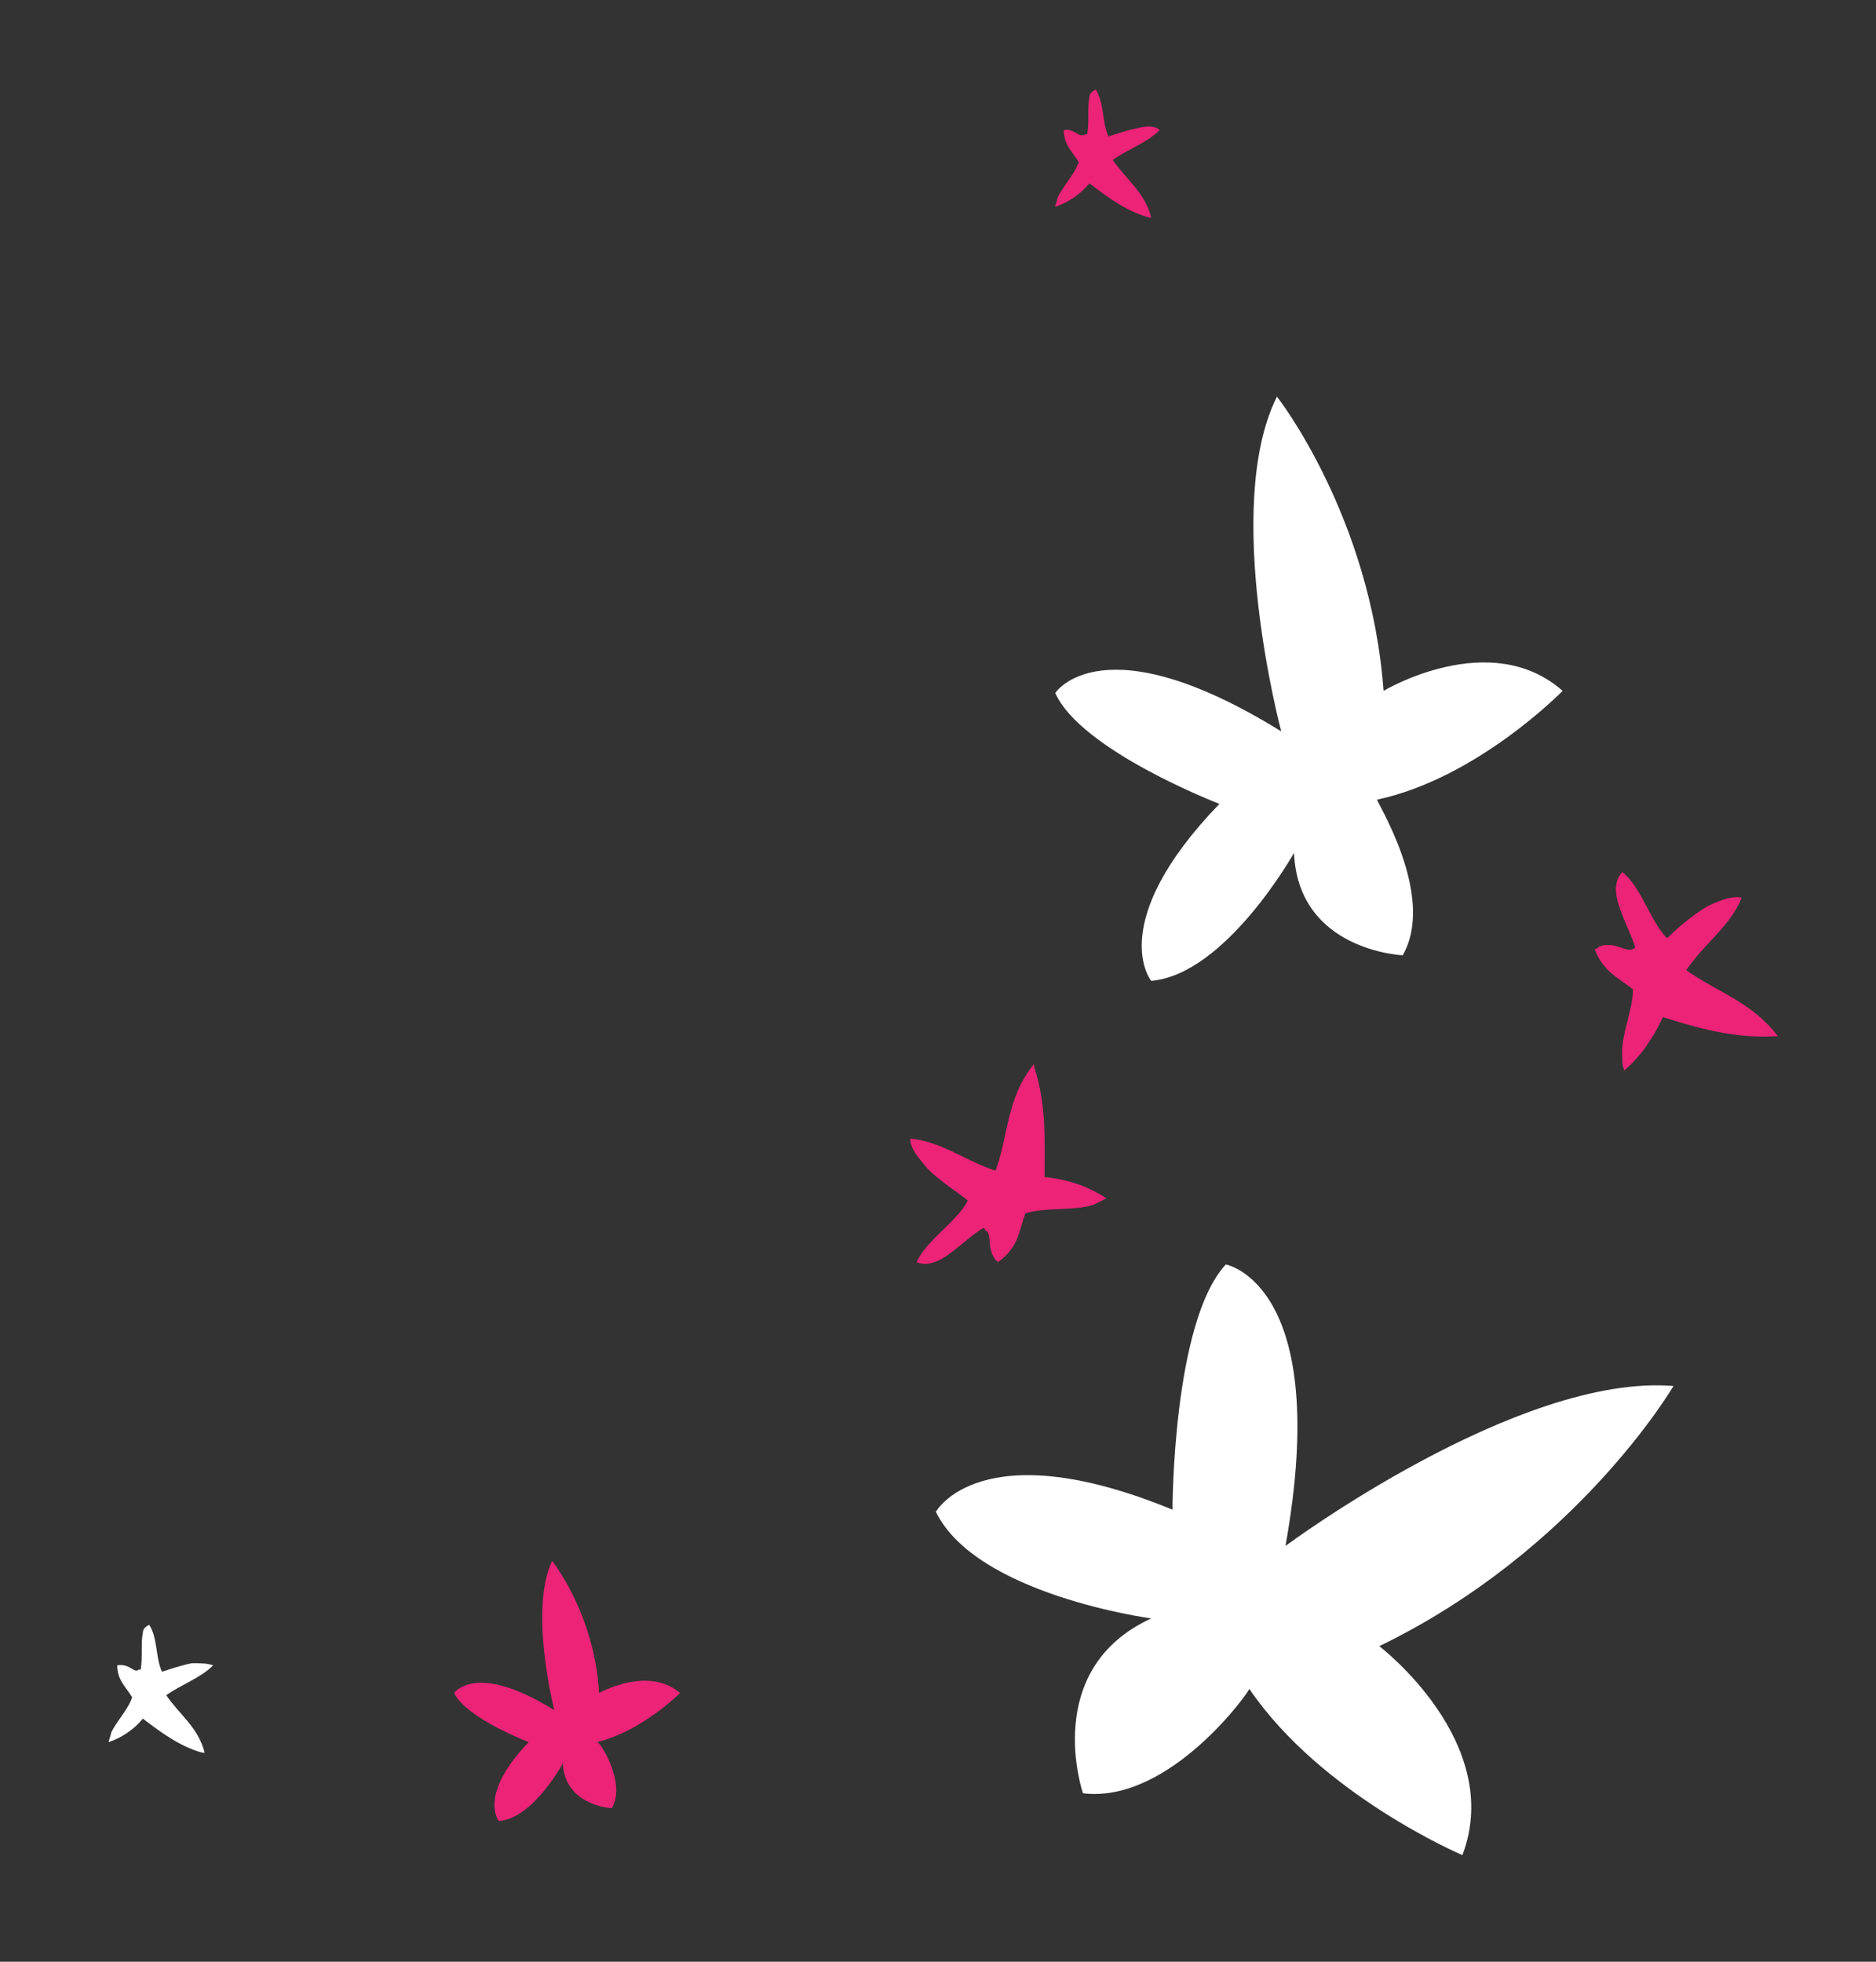<?xml version="1.0" encoding="utf-8"?>
<!-- Generator: Adobe Illustrator 27.1.1, SVG Export Plug-In . SVG Version: 6.00 Build 0)  -->
<svg version="1.1" id="Layer_1" xmlns="http://www.w3.org/2000/svg" xmlns:xlink="http://www.w3.org/1999/xlink" x="0px" y="0px"
	 viewBox="0 0 88 92" style="enable-background:new 0 0 88 92;" xml:space="preserve">
<rect x="0" y="0" width="88" height="92" fill="#333333" stroke="none"/>
<style type="text/css">
	.st0{fill:#EC2377;}
	.st1{fill:#FFFFFF;}
</style>
<g>
	<path class="st0" d="M46.8,59.2c1-0.7,1-1.5,1.3-2.3c1-0.3,2.3-0.1,3.2-0.4c0.2-0.1,0.4-0.2,0.6-0.3c-0.9-0.6-1.9-0.9-2.9-1
		c0,0,0,0,0,0c0,0,0,0,0,0c0-1.7,0.1-3.4-0.5-5.2c0,0,0-0.1,0-0.1c-1.3,1.6-1.2,3.4-1.8,5c-1.3-0.4-2.6-1.4-4-1.5
		c0,0.5,0.4,0.9,0.8,1.4c0.6,0.6,1.4,1.1,1.9,1.5c0,0,0,0,0,0l0,0c-0.5,1-2,1.9-2.4,2.9c0.3,0.1,0.5,0.1,0.8,0
		c0.7-0.2,1.5-1.1,2.3-1.6c0.1,0,0.1,0,0.1,0.1C46.6,57.8,46.2,58.6,46.8,59.2C46.7,59.1,46.8,59.1,46.8,59.2"/>
	<path class="st0" d="M49.9,6.1c0,0.7,0.4,1,0.7,1.5c-0.2,0.6-0.8,1.2-1,1.7c0,0.1-0.1,0.3-0.1,0.4c0.6-0.2,1.2-0.6,1.6-1.1
		c0,0,0,0,0,0c0,0,0,0,0,0c0.8,0.6,1.7,1.3,2.8,1.6c0,0,0.1,0,0.1,0c-0.3-1.2-1.2-1.8-1.8-2.7c0.7-0.5,1.6-0.8,2.2-1.4
		c-0.2-0.2-0.6-0.2-1-0.1c-0.5,0.1-1.1,0.3-1.4,0.4c0,0,0,0,0,0l0,0c-0.3-0.6-0.2-1.6-0.6-2.2c-0.2,0.1-0.3,0.2-0.3,0.4
		c-0.1,0.4,0,1.1-0.1,1.7c0,0-0.1,0-0.1,0C50.6,6.5,50.4,6,49.9,6.1C49.9,6.1,49.9,6.1,49.9,6.1"/>
	<path class="st1" d="M5.5,78.1c0,0.7,0.4,1,0.7,1.5c-0.2,0.6-0.8,1.2-1,1.7c0,0.1-0.1,0.3-0.1,0.4c0.6-0.2,1.2-0.6,1.6-1.1
		c0,0,0,0,0,0c0,0,0,0,0,0c0.8,0.6,1.7,1.3,2.8,1.6c0,0,0.1,0,0.1,0c-0.3-1.2-1.2-1.8-1.8-2.7c0.7-0.5,1.6-0.8,2.2-1.4
		C9.7,78,9.4,78,9,78c-0.5,0.1-1.1,0.3-1.4,0.4c0,0,0,0,0,0l0,0c-0.3-0.6-0.2-1.6-0.6-2.2c-0.2,0.1-0.3,0.2-0.3,0.4
		c-0.1,0.4,0,1.1-0.1,1.7c0,0-0.1,0-0.1,0C6.3,78.5,6.1,78,5.5,78.1C5.6,78.1,5.6,78.1,5.5,78.1"/>
	<path class="st0" d="M74.8,44.5c0.4,1.1,1.2,1.4,1.8,1.9c0,1-0.6,2.2-0.5,3.2c0,0.2,0,0.4,0.1,0.6c0.8-0.7,1.4-1.6,1.8-2.5
		c0,0,0,0,0,0c0,0,0,0,0,0c1.6,0.5,3.3,1,5.2,0.9c0.1,0,0.1,0,0.2,0c-1.2-1.6-2.9-2.1-4.3-3.1c0.8-1.2,2.1-2.1,2.6-3.4
		c-0.4-0.1-1,0.1-1.6,0.4c-0.7,0.4-1.5,1.1-1.9,1.5c0,0,0,0,0,0l0,0c-0.8-0.8-1.2-2.4-2.1-3.1c-0.2,0.2-0.3,0.5-0.3,0.8
		c0,0.8,0.6,1.8,0.9,2.7c0,0.1-0.1,0.1-0.1,0.1c-0.3,0.2-0.9-0.4-1.6-0.1C74.9,44.5,74.9,44.5,74.8,44.5"/>
	<path class="st1" d="M50.8,84.1c0,0-2-5.8,3.2-8.2c0,0-8.2-1.1-10.1-5c0,0,2.1-3.8,11.1-0.1c0,0,0-8.8,2.5-11.5c0,0,5,0.9,2.8,13.2
		c0,0,10.9-8.1,18.2-7.5c0,0-4.5,7.7-13.8,12.2c0,0,5.9,4.5,3.9,9.8c0,0-6.6-2.8-10-7.8C58.7,79.2,54.9,84.6,50.8,84.1"/>
	<path class="st1" d="M65.8,44.8c0,0-4.9-0.2-5.1-4.8c0,0-3.2,5.7-6.7,6c0,0-2.2-2.7,3.2-8.3c0,0-6.5-2.5-7.7-5.2
		c0,0,2.2-3.4,10.6,1.8c0,0-2.8-10.5-0.2-15.7c0,0,4.4,5.6,5,13.8c0,0,5-3,8.4,0c0,0-4,4.1-8.7,5.1C64.5,37.5,67.4,42,65.8,44.8"/>
	<path class="st0" d="M28.7,84.8c0,0-2.2-0.1-2.3-2.1c0,0-1.4,2.6-3,2.7c0,0-1-1.2,1.4-3.7c0,0-2.9-1.1-3.5-2.3c0,0,1-1.5,4.7,0.8
		c0,0-1.2-4.7-0.1-7c0,0,2,2.5,2.2,6.2c0,0,2.3-1.3,3.8,0c0,0-1.8,1.8-3.9,2.3C28.1,81.6,29.4,83.6,28.7,84.8"/>
</g>
</svg>
